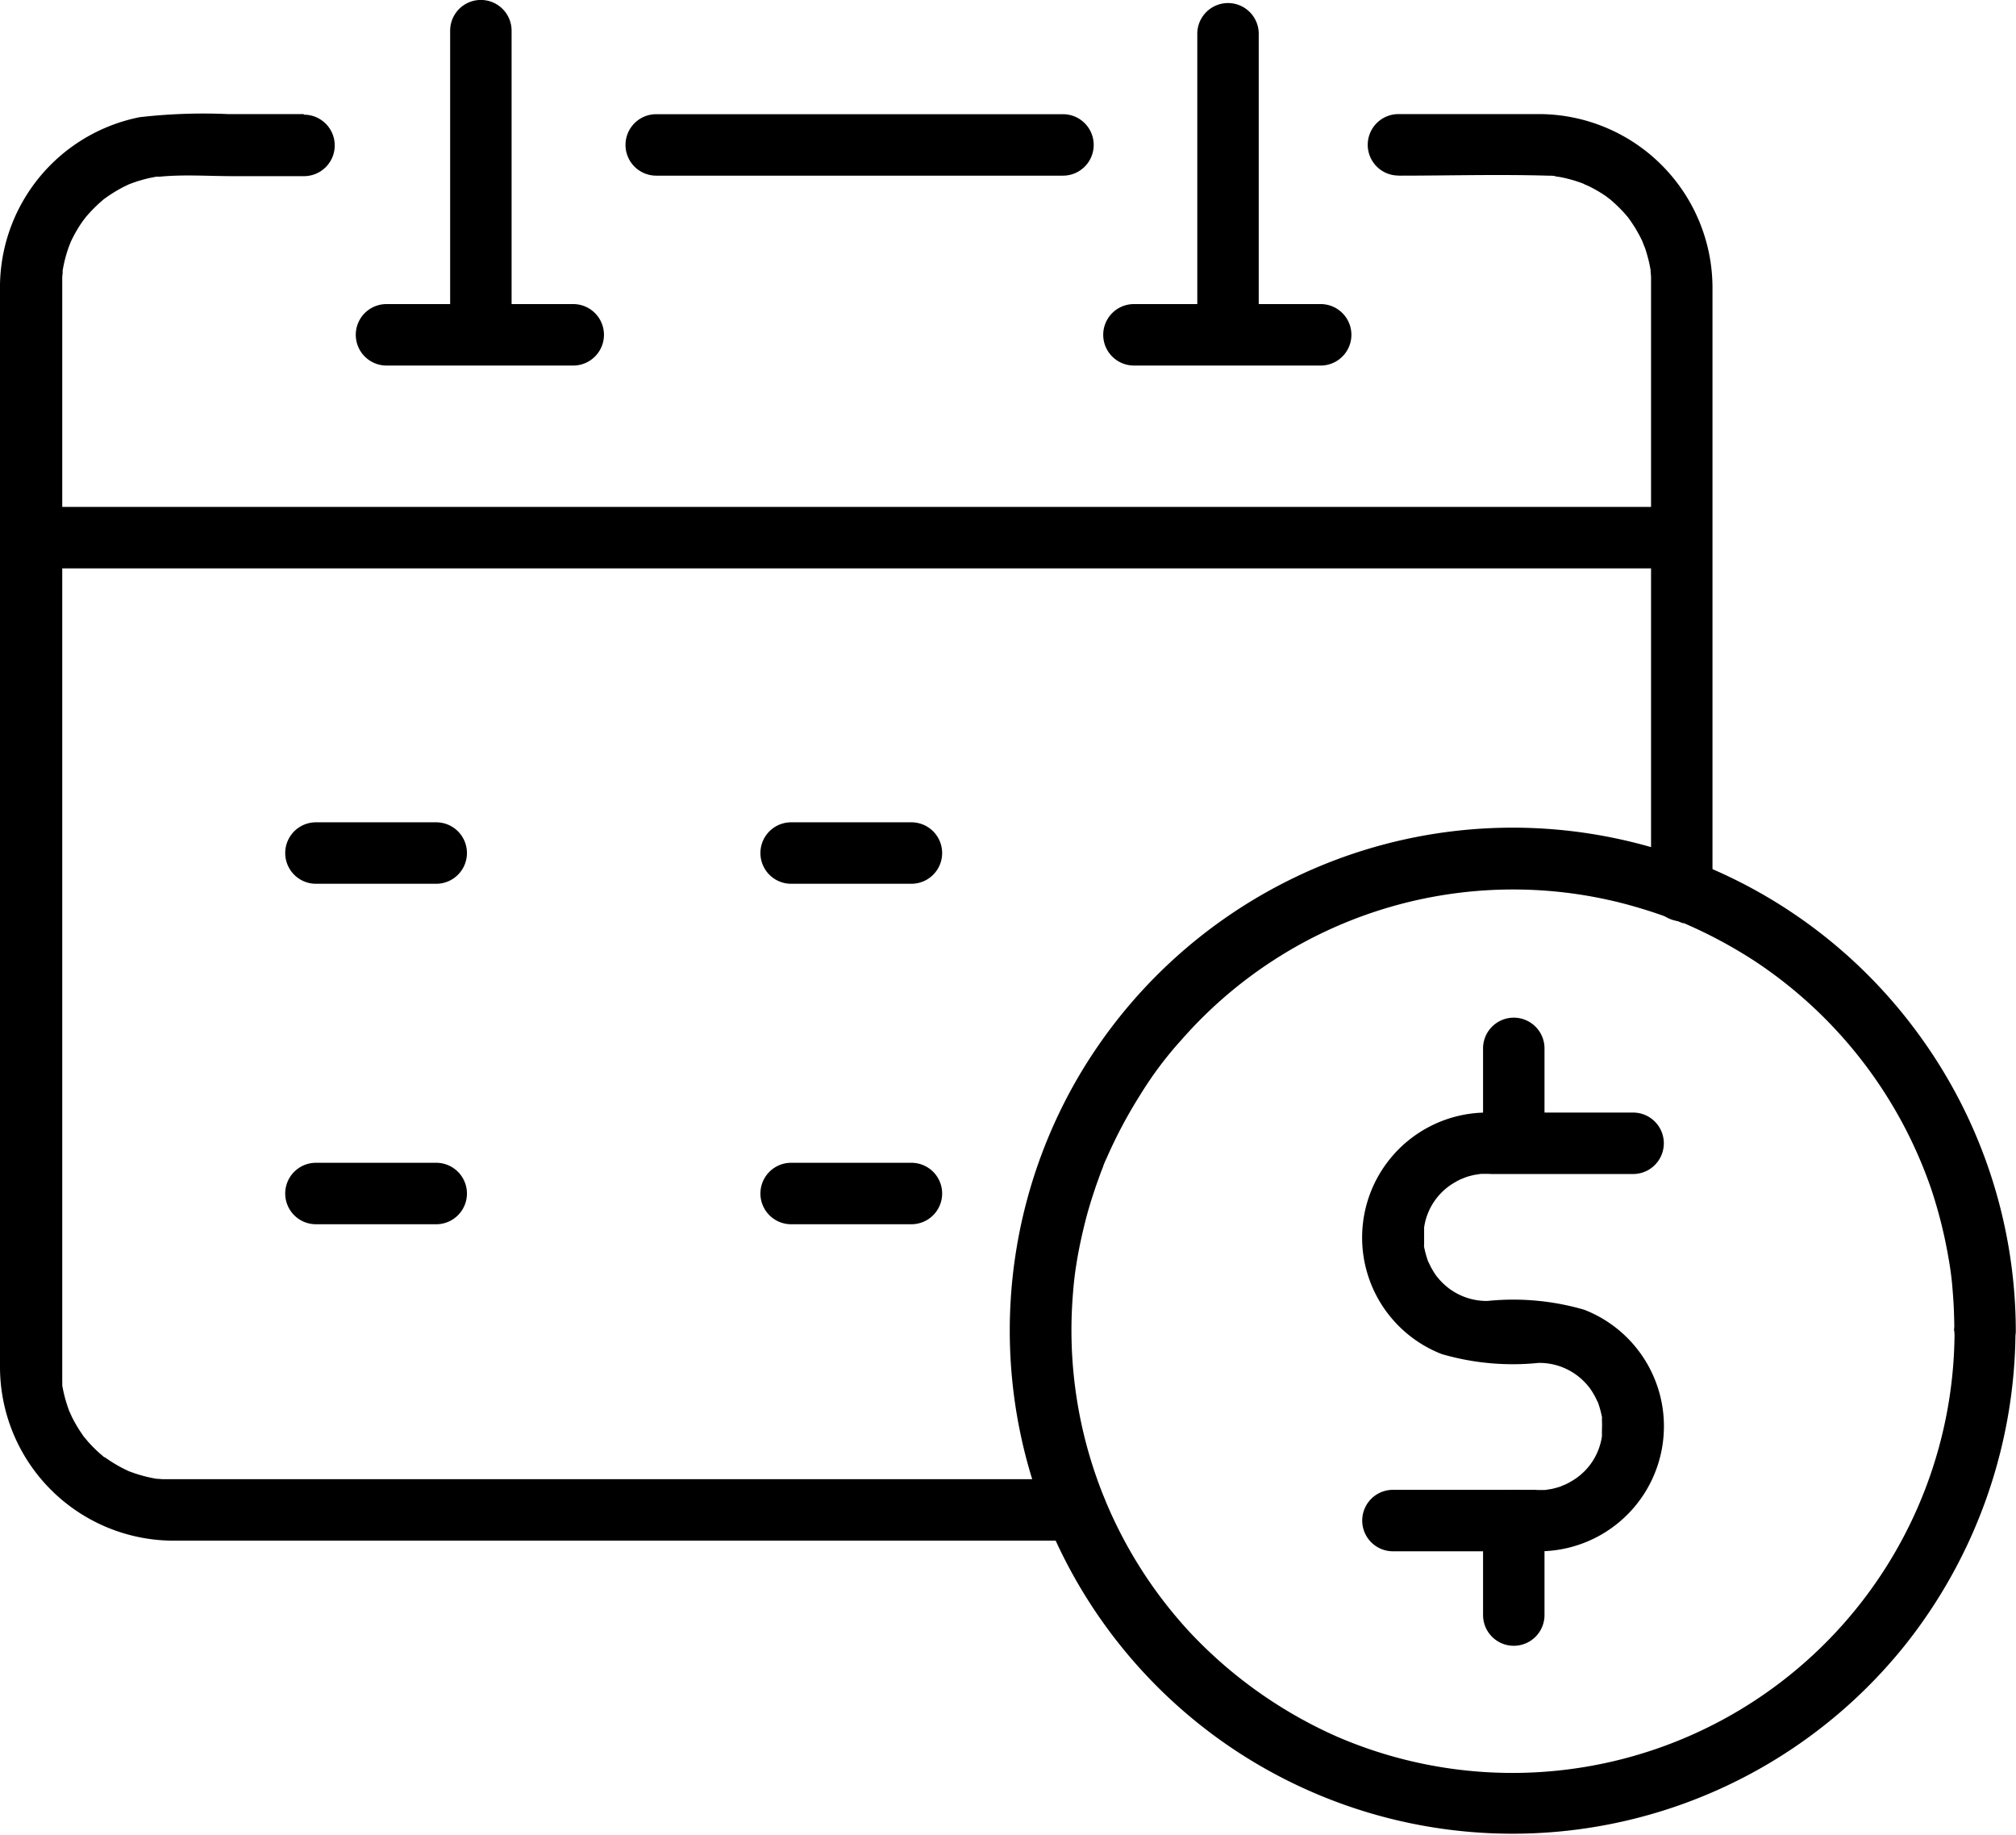 <svg xmlns="http://www.w3.org/2000/svg" width="20.113" height="18.299" viewBox="0 0 20.113 18.299"><g transform="translate(23.19 -45.763)"><g transform="translate(-23.19 46.899)"><g transform="translate(0 0)"><path d="M24.208,97.665h-.754a5.544,5.544,0,0,0-.882.031,1.731,1.731,0,0,0-1.393,1.725v10.747a1.734,1.734,0,0,0,1.715,1.726h9.017a.306.306,0,1,0,0-.613H22.893l-.091,0-.06-.005q.048.007-.007,0a1.4,1.4,0,0,1-.172-.041c-.028-.008-.055-.018-.083-.028-.088-.032.052.025-.033-.014a1.4,1.4,0,0,1-.151-.083c-.024-.015-.048-.031-.071-.048l-.006,0-.043-.037a1.411,1.411,0,0,1-.121-.121s-.062-.076-.024-.026c-.017-.023-.033-.046-.049-.07a1.407,1.407,0,0,1-.086-.149s-.04-.091-.016-.032c-.015-.036-.027-.073-.039-.11a1.4,1.4,0,0,1-.041-.172c-.017-.1.005.06,0-.037,0-.03,0-.061,0-.091,0-.013,0-.026,0-.039V99.38c0-.031,0-.061,0-.091,0,0,.011-.1,0-.038a1.4,1.4,0,0,1,.037-.173c.008-.028.017-.056.026-.083,0,0,.037-.092.012-.034a1.4,1.4,0,0,1,.08-.153c.015-.025.031-.048.047-.072,0,0,.06-.078.021-.029a1.418,1.418,0,0,1,.116-.125c.02-.02.042-.039.063-.057.07-.061-.047.033.028-.022a1.409,1.409,0,0,1,.145-.092c.025-.014.051-.027.077-.039.084-.041-.055.02.033-.014a1.4,1.4,0,0,1,.167-.051c.029-.007.058-.012.087-.018.1-.017-.06.005.037,0,.239-.023.486-.005.725-.005h.711a.306.306,0,1,0,0-.613Z" transform="translate(-21.179 -97.663)"/></g></g><g transform="translate(-9.537 46.902)"><g transform="translate(0 0)"><path d="M645.185,98.388c.492,0,.987-.014,1.479,0,.03,0,.06,0,.09.007-.065-.006.031.006.036.007a1.386,1.386,0,0,1,.17.044c.028.009.055.019.082.03-.059-.023.027.014.032.016a1.4,1.4,0,0,1,.172.1s.078.06.029.021c.022.018.043.037.064.056a1.428,1.428,0,0,1,.118.123c.061.07-.033-.047.022.028.017.023.032.047.048.071a1.421,1.421,0,0,1,.095.177c-.026-.057.01.03.012.034.01.027.018.055.026.083a1.405,1.405,0,0,1,.037.173c-.01-.065,0,.033,0,.038,0,.03,0,.061,0,.091v6.032a.306.306,0,0,0,.613,0V99.509a1.734,1.734,0,0,0-1.715-1.735h-1.418a.306.306,0,1,0,0,.613Z" transform="translate(-644.878 -97.775)"/></g></g><g transform="translate(-16.949 46.902)"><g transform="translate(0 0)"><path d="M306.62,98.39h4.058a.306.306,0,1,0,0-.613H306.62a.306.306,0,0,0,0,.613Z" transform="translate(-306.314 -97.777)"/></g></g><g transform="translate(-18.698 45.763)"><g transform="translate(0 0)"><path d="M226.4,46.069v3a.306.306,0,1,0,.613,0v-3a.306.306,0,1,0-.613,0Z" transform="translate(-226.401 -45.763)"/></g></g><g transform="translate(-23.17 50.819)"><g transform="translate(0 0)"><path d="M22.433,277.322H38.871a.306.306,0,1,0,0-.613H22.433a.306.306,0,1,0,0,.613Z" transform="translate(-22.127 -276.709)"/></g></g><g transform="translate(-19.64 48.796)"><path d="M183.677,184.923h1.863a.306.306,0,0,0,0-.613h-1.863a.306.306,0,0,0,0,.613Z" transform="translate(-183.371 -184.31)"/></g><g transform="translate(-11.245 45.794)"><g transform="translate(0 0)"><path d="M566.856,47.487v3a.306.306,0,0,0,.613,0v-3a.306.306,0,0,0-.613,0Z" transform="translate(-566.856 -47.181)"/></g></g><g transform="translate(-12.187 48.796)"><path d="M524.133,184.923H526a.306.306,0,0,0,0-.613h-1.863a.306.306,0,0,0,0,.613Z" transform="translate(-523.827 -184.31)"/></g><g transform="translate(-20.344 53.965)"><path d="M151.523,421.07h1.2a.306.306,0,1,0,0-.613h-1.2a.306.306,0,1,0,0,.613Z" transform="translate(-151.217 -420.457)"/></g><g transform="translate(-15.603 53.965)"><path d="M368.092,421.07h1.2a.306.306,0,0,0,0-.613h-1.2a.306.306,0,1,0,0,.613Z" transform="translate(-367.786 -420.457)"/></g><g transform="translate(-20.344 57.361)"><g transform="translate(0 0)"><path d="M151.523,576.168h1.2a.306.306,0,1,0,0-.613h-1.2a.306.306,0,1,0,0,.613Z" transform="translate(-151.217 -575.555)"/></g></g><g transform="translate(-15.603 57.361)"><g transform="translate(0 0)"><path d="M368.092,576.168h1.2a.306.306,0,1,0,0-.613h-1.2a.306.306,0,1,0,0,.613Z" transform="translate(-367.786 -575.555)"/></g></g><g transform="translate(-9.6 56.856)"><path d="M642.32,556.889h1.454a1.247,1.247,0,0,0,.455-2.409,2.531,2.531,0,0,0-.966-.088.627.627,0,0,1-.5-.238c-.06-.068.031.046-.021-.028-.016-.023-.03-.048-.044-.073,0,0-.042-.089-.018-.031-.011-.027-.02-.055-.028-.082s-.015-.057-.021-.086c-.019-.093,0,.059,0-.037,0-.03,0-.061,0-.091s0-.04,0-.06c-.005.032,0,.03,0-.007a.619.619,0,0,1,.309-.451c.025-.015.05-.027.076-.04-.056.027.028-.01.034-.011.028-.01.056-.016.085-.023.006,0,.1-.015.036-.008a1.214,1.214,0,0,1,.132,0h1.413a.306.306,0,1,0,0-.613h-1.454a1.247,1.247,0,0,0-.455,2.409,2.533,2.533,0,0,0,.966.088.627.627,0,0,1,.5.238c.06.068-.031-.047.021.028.016.023.03.048.044.073,0,0,.042.089.018.031.011.027.02.055.028.082s.015.057.021.085c.019.093,0-.059,0,.037a.911.911,0,0,1,0,.091c0,.02,0,.04,0,.06.005-.032,0-.03,0,.007a.619.619,0,0,1-.309.451c-.025.015-.05.027-.076.04.056-.027-.028.01-.034.012-.028.009-.056.016-.085.023-.006,0-.1.015-.036.008a1.184,1.184,0,0,1-.132,0H642.32a.306.306,0,1,0,0,.613Z" transform="translate(-642.013 -552.509)"/></g><g transform="translate(-8.394 55.914)"><path d="M697.71,510.735v-.942a.306.306,0,1,0-.613,0v.942a.306.306,0,1,0,.613,0Z" transform="translate(-697.097 -509.487)"/></g><g transform="translate(-8.394 60.624)"><path d="M697.71,725.858v-.942a.306.306,0,0,0-.613,0v.942a.306.306,0,0,0,.613,0Z" transform="translate(-697.097 -724.61)"/></g><g transform="translate(-13.105 54.03)"><path d="M491.292,428.4a4.411,4.411,0,0,1-6.165,4.041,4.518,4.518,0,0,1-1.463-1.038,4.433,4.433,0,0,1-1.17-3.346c.01-.139.02-.22.035-.316.02-.13.047-.259.078-.387s.062-.232.1-.346c.018-.057.039-.113.059-.169.01-.028.021-.056.032-.083,0-.01.048-.116.026-.064a4.708,4.708,0,0,1,.344-.651,3.675,3.675,0,0,1,.409-.546,4.4,4.4,0,0,1,4.253-1.4c.152.033.3.075.448.123.073.024.145.05.217.077l.086.034.012,0,.056.025a4.7,4.7,0,0,1,.669.366,4.465,4.465,0,0,1,1.74,2.257,4.676,4.676,0,0,1,.175.7,3.065,3.065,0,0,1,.041.33c.011.129.015.259.016.389a.306.306,0,0,0,.613,0,5.027,5.027,0,0,0-1-3,5.01,5.01,0,0,0-6.215-1.513,5.032,5.032,0,0,0-2.175,2.044,5.022,5.022,0,0,0,1.416,6.523,5.017,5.017,0,0,0,6.864-.914,5.064,5.064,0,0,0,1.107-3.141.306.306,0,1,0-.613,0Z" transform="translate(-481.877 -423.388)"/></g></g></svg>